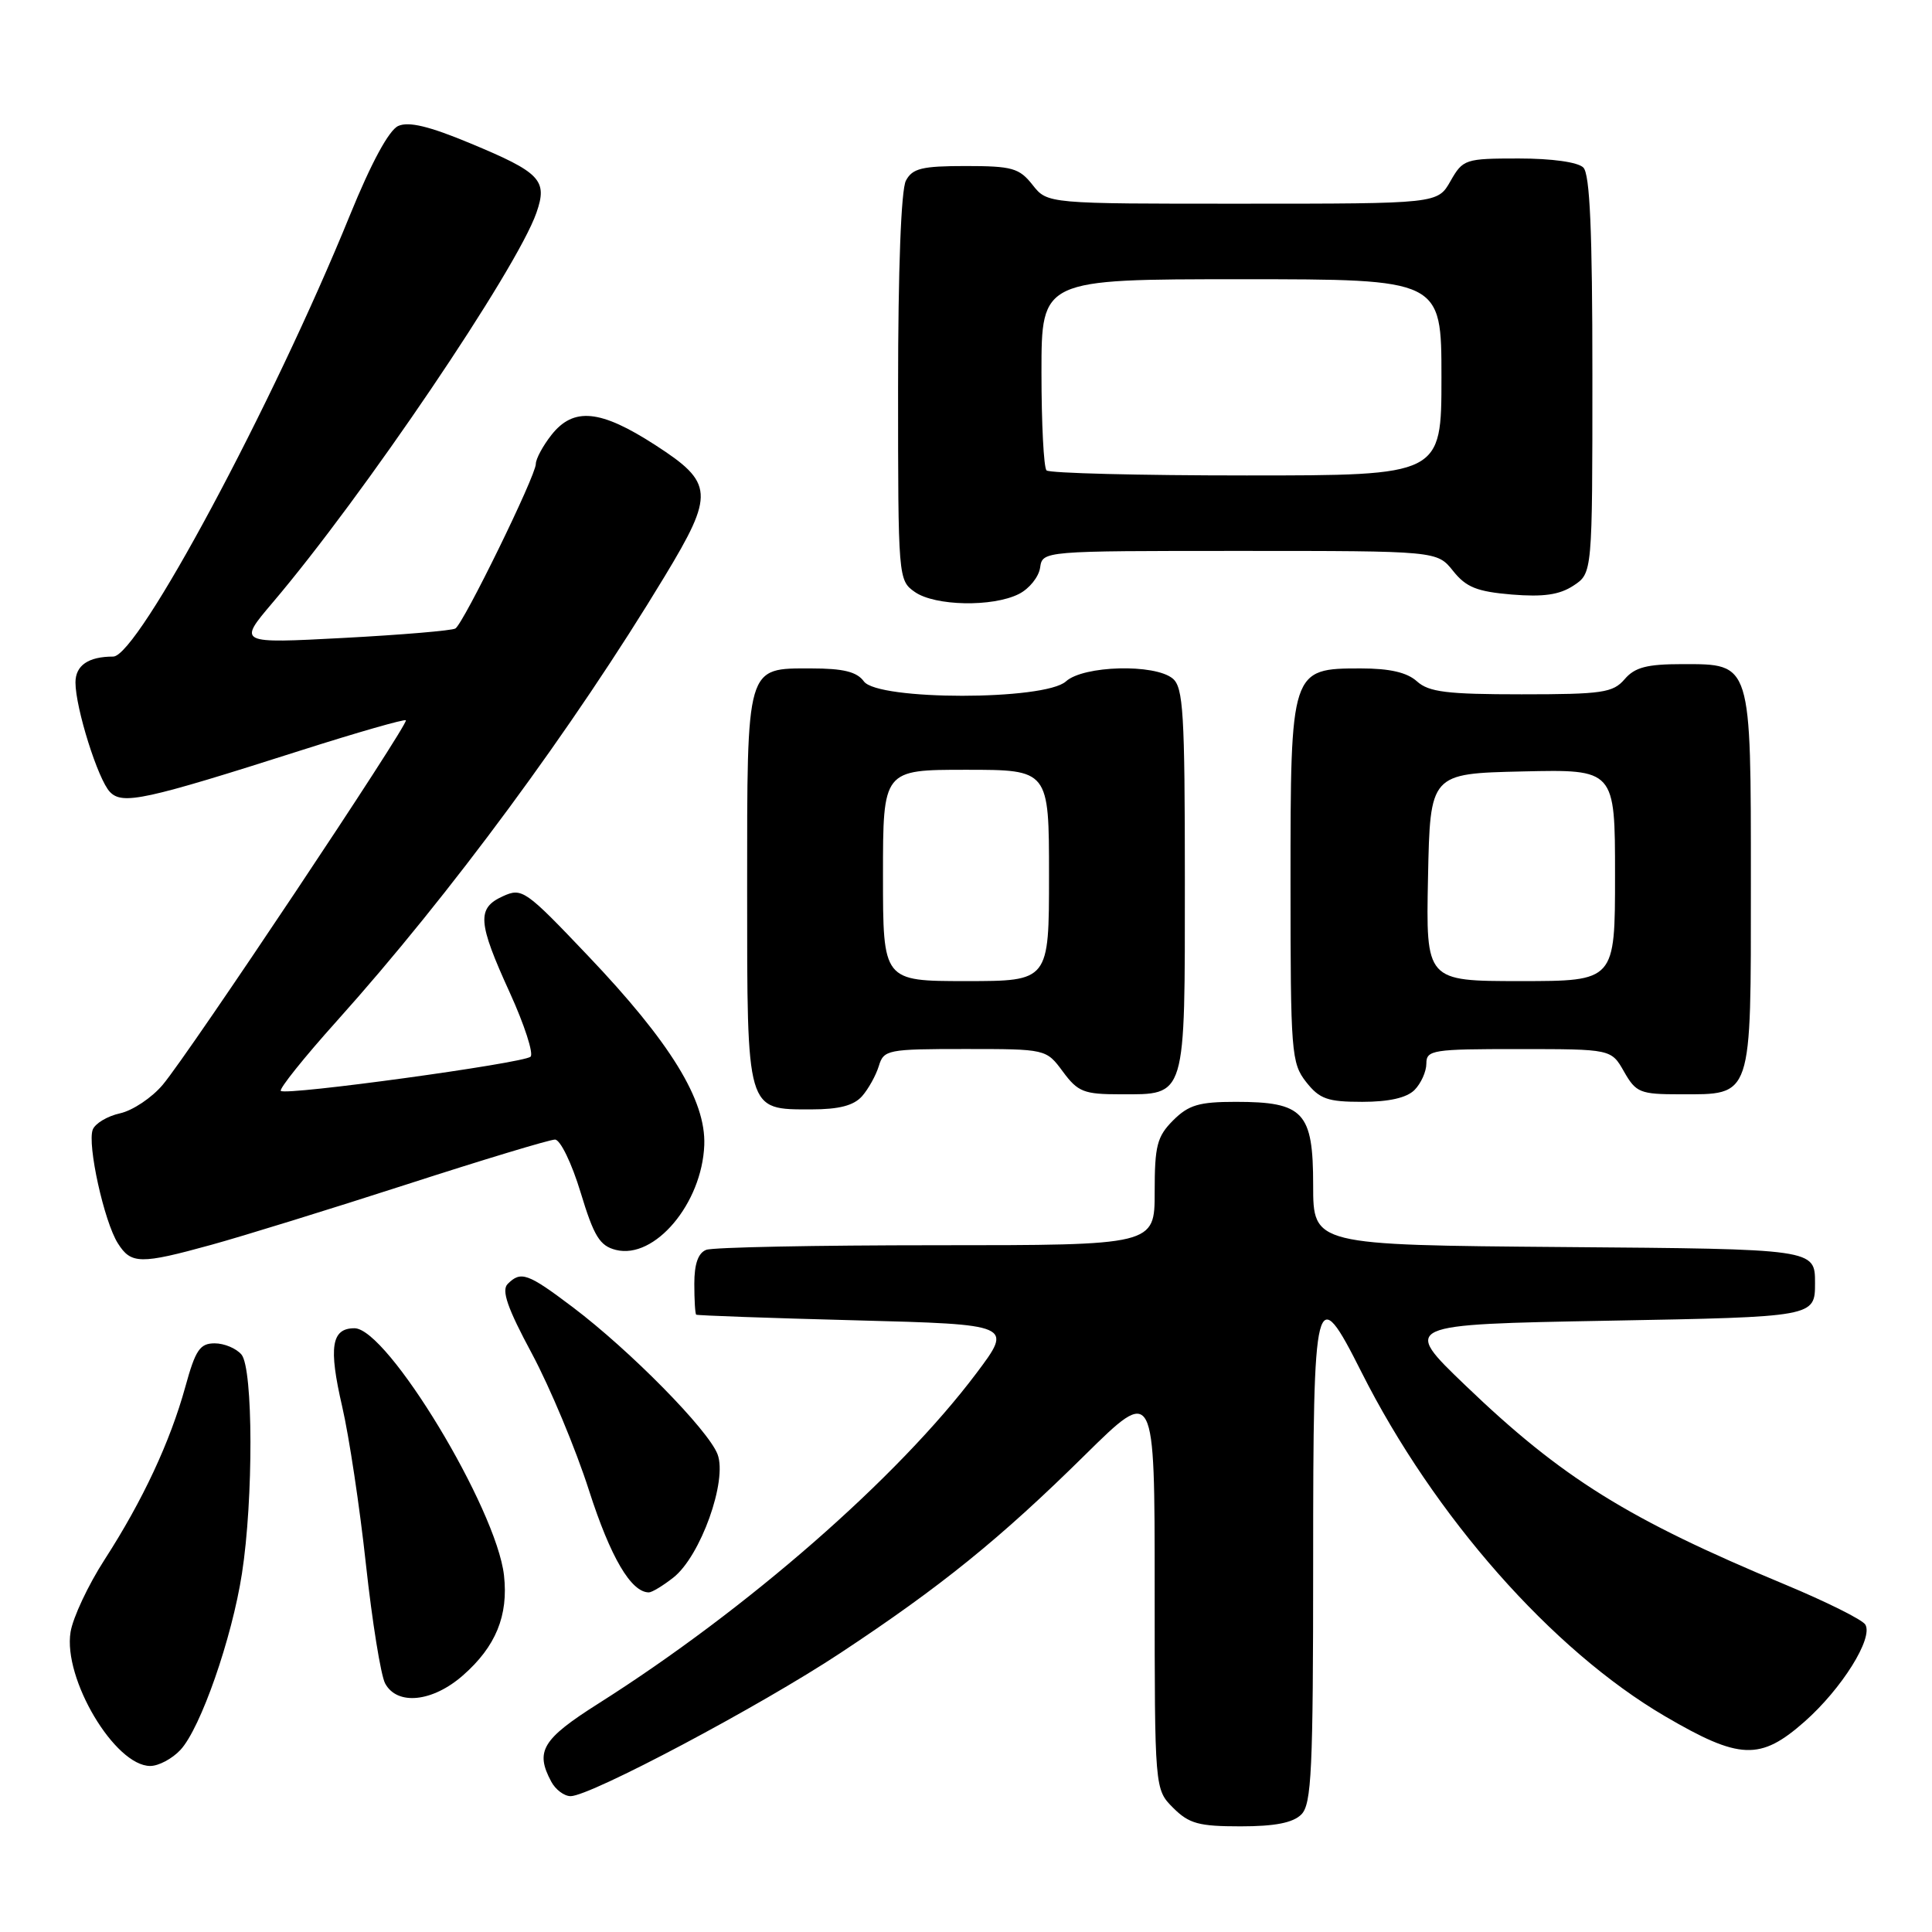 <?xml version="1.0" encoding="UTF-8" standalone="no"?>
<!DOCTYPE svg PUBLIC "-//W3C//DTD SVG 1.1//EN" "http://www.w3.org/Graphics/SVG/1.1/DTD/svg11.dtd" >
<svg xmlns="http://www.w3.org/2000/svg" xmlns:xlink="http://www.w3.org/1999/xlink" version="1.1" viewBox="0 0 256 256">
 <g >
 <path fill="currentColor"
d=" M 172.43 240.43 C 173.79 239.07 174.00 234.62 174.00 206.93 C 174.00 170.74 174.28 169.65 180.40 181.81 C 190.03 200.93 205.66 218.65 220.60 227.40 C 230.51 233.20 233.24 233.31 239.11 228.13 C 244.04 223.78 248.26 217.04 247.16 215.26 C 246.76 214.61 241.98 212.23 236.53 209.96 C 215.70 201.29 206.96 195.85 194.17 183.57 C 185.76 175.50 185.76 175.50 213.13 175.00 C 240.50 174.50 240.50 174.50 240.50 170.00 C 240.50 165.50 240.50 165.50 207.25 165.24 C 174.00 164.97 174.00 164.97 174.00 157.04 C 174.00 147.35 172.75 146.00 163.73 146.00 C 158.88 146.00 157.50 146.41 155.45 148.45 C 153.31 150.60 153.00 151.81 153.00 157.95 C 153.00 165.00 153.00 165.00 124.08 165.00 C 108.18 165.00 94.45 165.27 93.58 165.61 C 92.51 166.02 92.00 167.48 92.00 170.11 C 92.00 172.25 92.11 174.09 92.25 174.20 C 92.39 174.31 101.89 174.65 113.37 174.95 C 134.23 175.50 134.23 175.50 129.37 181.97 C 118.97 195.80 99.03 213.23 79.29 225.73 C 71.84 230.45 70.88 232.04 73.04 236.07 C 73.60 237.13 74.76 238.00 75.61 238.00 C 78.23 238.00 100.68 226.09 111.36 219.03 C 124.71 210.21 132.53 203.88 143.75 192.81 C 153.00 183.69 153.00 183.69 153.00 210.39 C 153.00 237.09 153.00 237.09 155.45 239.55 C 157.56 241.65 158.84 242.00 164.38 242.00 C 168.94 242.00 171.32 241.53 172.43 240.43 Z  M 23.91 231.87 C 26.58 229.00 30.73 217.11 32.06 208.50 C 33.59 198.66 33.55 181.37 32.00 179.49 C 31.31 178.67 29.72 178.00 28.45 178.00 C 26.49 178.00 25.90 178.87 24.56 183.75 C 22.54 191.06 18.91 198.83 13.87 206.64 C 11.69 210.01 9.66 214.34 9.35 216.25 C 8.34 222.44 15.22 234.00 19.91 234.00 C 21.02 234.00 22.82 233.04 23.91 231.87 Z  M 61.34 222.00 C 65.70 218.18 67.38 214.07 66.78 208.73 C 65.77 199.87 51.33 176.00 46.97 176.00 C 43.91 176.00 43.52 178.50 45.34 186.37 C 46.25 190.29 47.67 199.71 48.49 207.31 C 49.32 214.90 50.46 221.99 51.03 223.06 C 52.62 226.02 57.31 225.54 61.34 222.00 Z  M 89.23 209.03 C 92.82 206.21 96.41 196.20 95.08 192.70 C 93.84 189.46 83.50 178.95 75.87 173.19 C 69.92 168.70 69.02 168.38 67.27 170.13 C 66.42 170.98 67.24 173.34 70.49 179.38 C 72.88 183.85 76.29 192.00 78.05 197.50 C 80.89 206.34 83.62 211.00 85.98 211.00 C 86.39 211.00 87.86 210.11 89.23 209.03 Z  M 28.02 164.94 C 32.13 163.81 43.77 160.21 53.89 156.94 C 64.00 153.67 72.84 151.00 73.54 151.00 C 74.24 151.00 75.76 154.13 76.93 157.99 C 78.70 163.83 79.47 165.08 81.61 165.62 C 86.75 166.91 93.02 159.46 93.32 151.73 C 93.55 145.78 88.84 138.12 77.88 126.61 C 69.61 117.91 69.17 117.60 66.63 118.76 C 63.16 120.34 63.29 122.20 67.55 131.53 C 69.50 135.81 70.73 139.63 70.30 140.02 C 69.31 140.89 37.87 145.20 37.21 144.55 C 36.96 144.29 40.29 140.12 44.63 135.29 C 59.63 118.57 75.94 96.45 88.08 76.36 C 94.69 65.43 94.58 63.98 86.84 58.98 C 79.55 54.26 76.00 53.92 73.07 57.63 C 71.93 59.08 71.00 60.81 71.00 61.47 C 71.00 63.04 61.42 82.62 60.34 83.28 C 59.88 83.56 53.21 84.12 45.51 84.53 C 31.53 85.27 31.53 85.27 36.10 79.88 C 48.12 65.75 68.48 35.66 71.08 28.19 C 72.59 23.87 71.63 22.86 62.29 18.98 C 56.89 16.73 54.16 16.07 52.77 16.69 C 51.54 17.24 49.20 21.55 46.36 28.53 C 36.09 53.76 18.26 87.00 15.00 87.00 C 11.71 87.00 10.00 88.17 10.00 90.43 C 10.00 93.80 12.99 103.32 14.57 104.94 C 16.23 106.67 19.19 106.03 39.97 99.40 C 47.38 97.04 53.59 95.26 53.78 95.44 C 54.21 95.88 25.07 139.58 21.57 143.73 C 20.13 145.45 17.58 147.15 15.91 147.52 C 14.23 147.89 12.61 148.86 12.29 149.68 C 11.54 151.64 13.80 161.89 15.62 164.75 C 17.37 167.52 18.59 167.54 28.02 164.94 Z  M 114.23 145.25 C 115.07 144.29 116.07 142.49 116.45 141.25 C 117.10 139.10 117.61 139.00 127.88 139.00 C 138.62 139.00 138.62 139.00 140.84 142.00 C 142.83 144.69 143.62 145.00 148.46 145.00 C 157.23 145.00 157.00 145.77 157.00 116.55 C 157.00 94.50 156.79 91.07 155.39 89.91 C 153.00 87.93 143.56 88.18 141.24 90.29 C 138.43 92.83 116.32 92.83 114.47 90.29 C 113.54 89.01 111.74 88.57 107.50 88.57 C 98.82 88.57 99.00 87.94 99.00 117.86 C 99.00 147.47 98.86 147.00 107.50 147.00 C 111.19 147.00 113.13 146.49 114.23 145.25 Z  M 187.43 144.43 C 188.29 143.56 189.00 141.99 189.00 140.93 C 189.00 139.13 189.82 139.00 201.25 139.01 C 213.50 139.01 213.50 139.01 215.20 142.01 C 216.78 144.78 217.32 145.00 222.62 145.00 C 232.26 145.00 232.00 145.76 232.00 117.07 C 232.00 87.63 232.12 88.00 222.93 88.00 C 218.22 88.00 216.62 88.42 215.27 90.00 C 213.73 91.79 212.32 92.00 201.61 92.00 C 191.72 92.00 189.33 91.70 187.76 90.29 C 186.45 89.10 184.16 88.57 180.32 88.57 C 171.03 88.57 171.00 88.67 171.00 116.98 C 171.00 139.49 171.11 140.87 173.07 143.37 C 174.85 145.63 175.91 146.00 180.50 146.00 C 184.04 146.00 186.39 145.47 187.43 144.43 Z  M 135.00 78.71 C 136.38 78.02 137.64 76.45 137.82 75.22 C 138.14 73.00 138.14 73.00 164.28 73.00 C 190.42 73.00 190.42 73.00 192.54 75.65 C 194.27 77.82 195.70 78.39 200.32 78.78 C 204.50 79.12 206.63 78.82 208.49 77.60 C 211.00 75.95 211.00 75.95 211.00 49.68 C 211.00 30.57 210.67 23.07 209.80 22.20 C 209.08 21.48 205.63 21.00 201.25 21.00 C 194.14 21.00 193.85 21.10 192.20 23.99 C 190.50 26.99 190.50 26.99 164.64 26.99 C 138.79 27.00 138.79 27.00 136.82 24.50 C 135.06 22.27 134.12 22.00 127.96 22.00 C 122.17 22.00 120.90 22.31 120.04 23.93 C 119.40 25.12 119.00 35.71 119.00 51.38 C 119.00 76.60 119.02 76.90 121.22 78.44 C 123.89 80.31 131.53 80.46 135.00 78.71 Z  M 117.00 116.00 C 117.00 102.00 117.00 102.00 128.00 102.00 C 139.00 102.00 139.00 102.00 139.00 116.00 C 139.00 130.00 139.00 130.00 128.00 130.00 C 117.00 130.00 117.00 130.00 117.00 116.00 Z  M 189.22 116.25 C 189.50 102.50 189.50 102.50 201.75 102.22 C 214.00 101.94 214.00 101.94 214.00 115.97 C 214.00 130.00 214.00 130.00 201.47 130.00 C 188.94 130.00 188.94 130.00 189.22 116.25 Z  M 138.67 62.33 C 138.30 61.97 138.00 56.12 138.00 49.33 C 138.00 37.00 138.00 37.00 164.50 37.00 C 191.00 37.00 191.00 37.00 191.00 50.00 C 191.00 63.00 191.00 63.00 165.17 63.00 C 150.96 63.00 139.03 62.70 138.67 62.33 Z "/>
</g>
</svg>